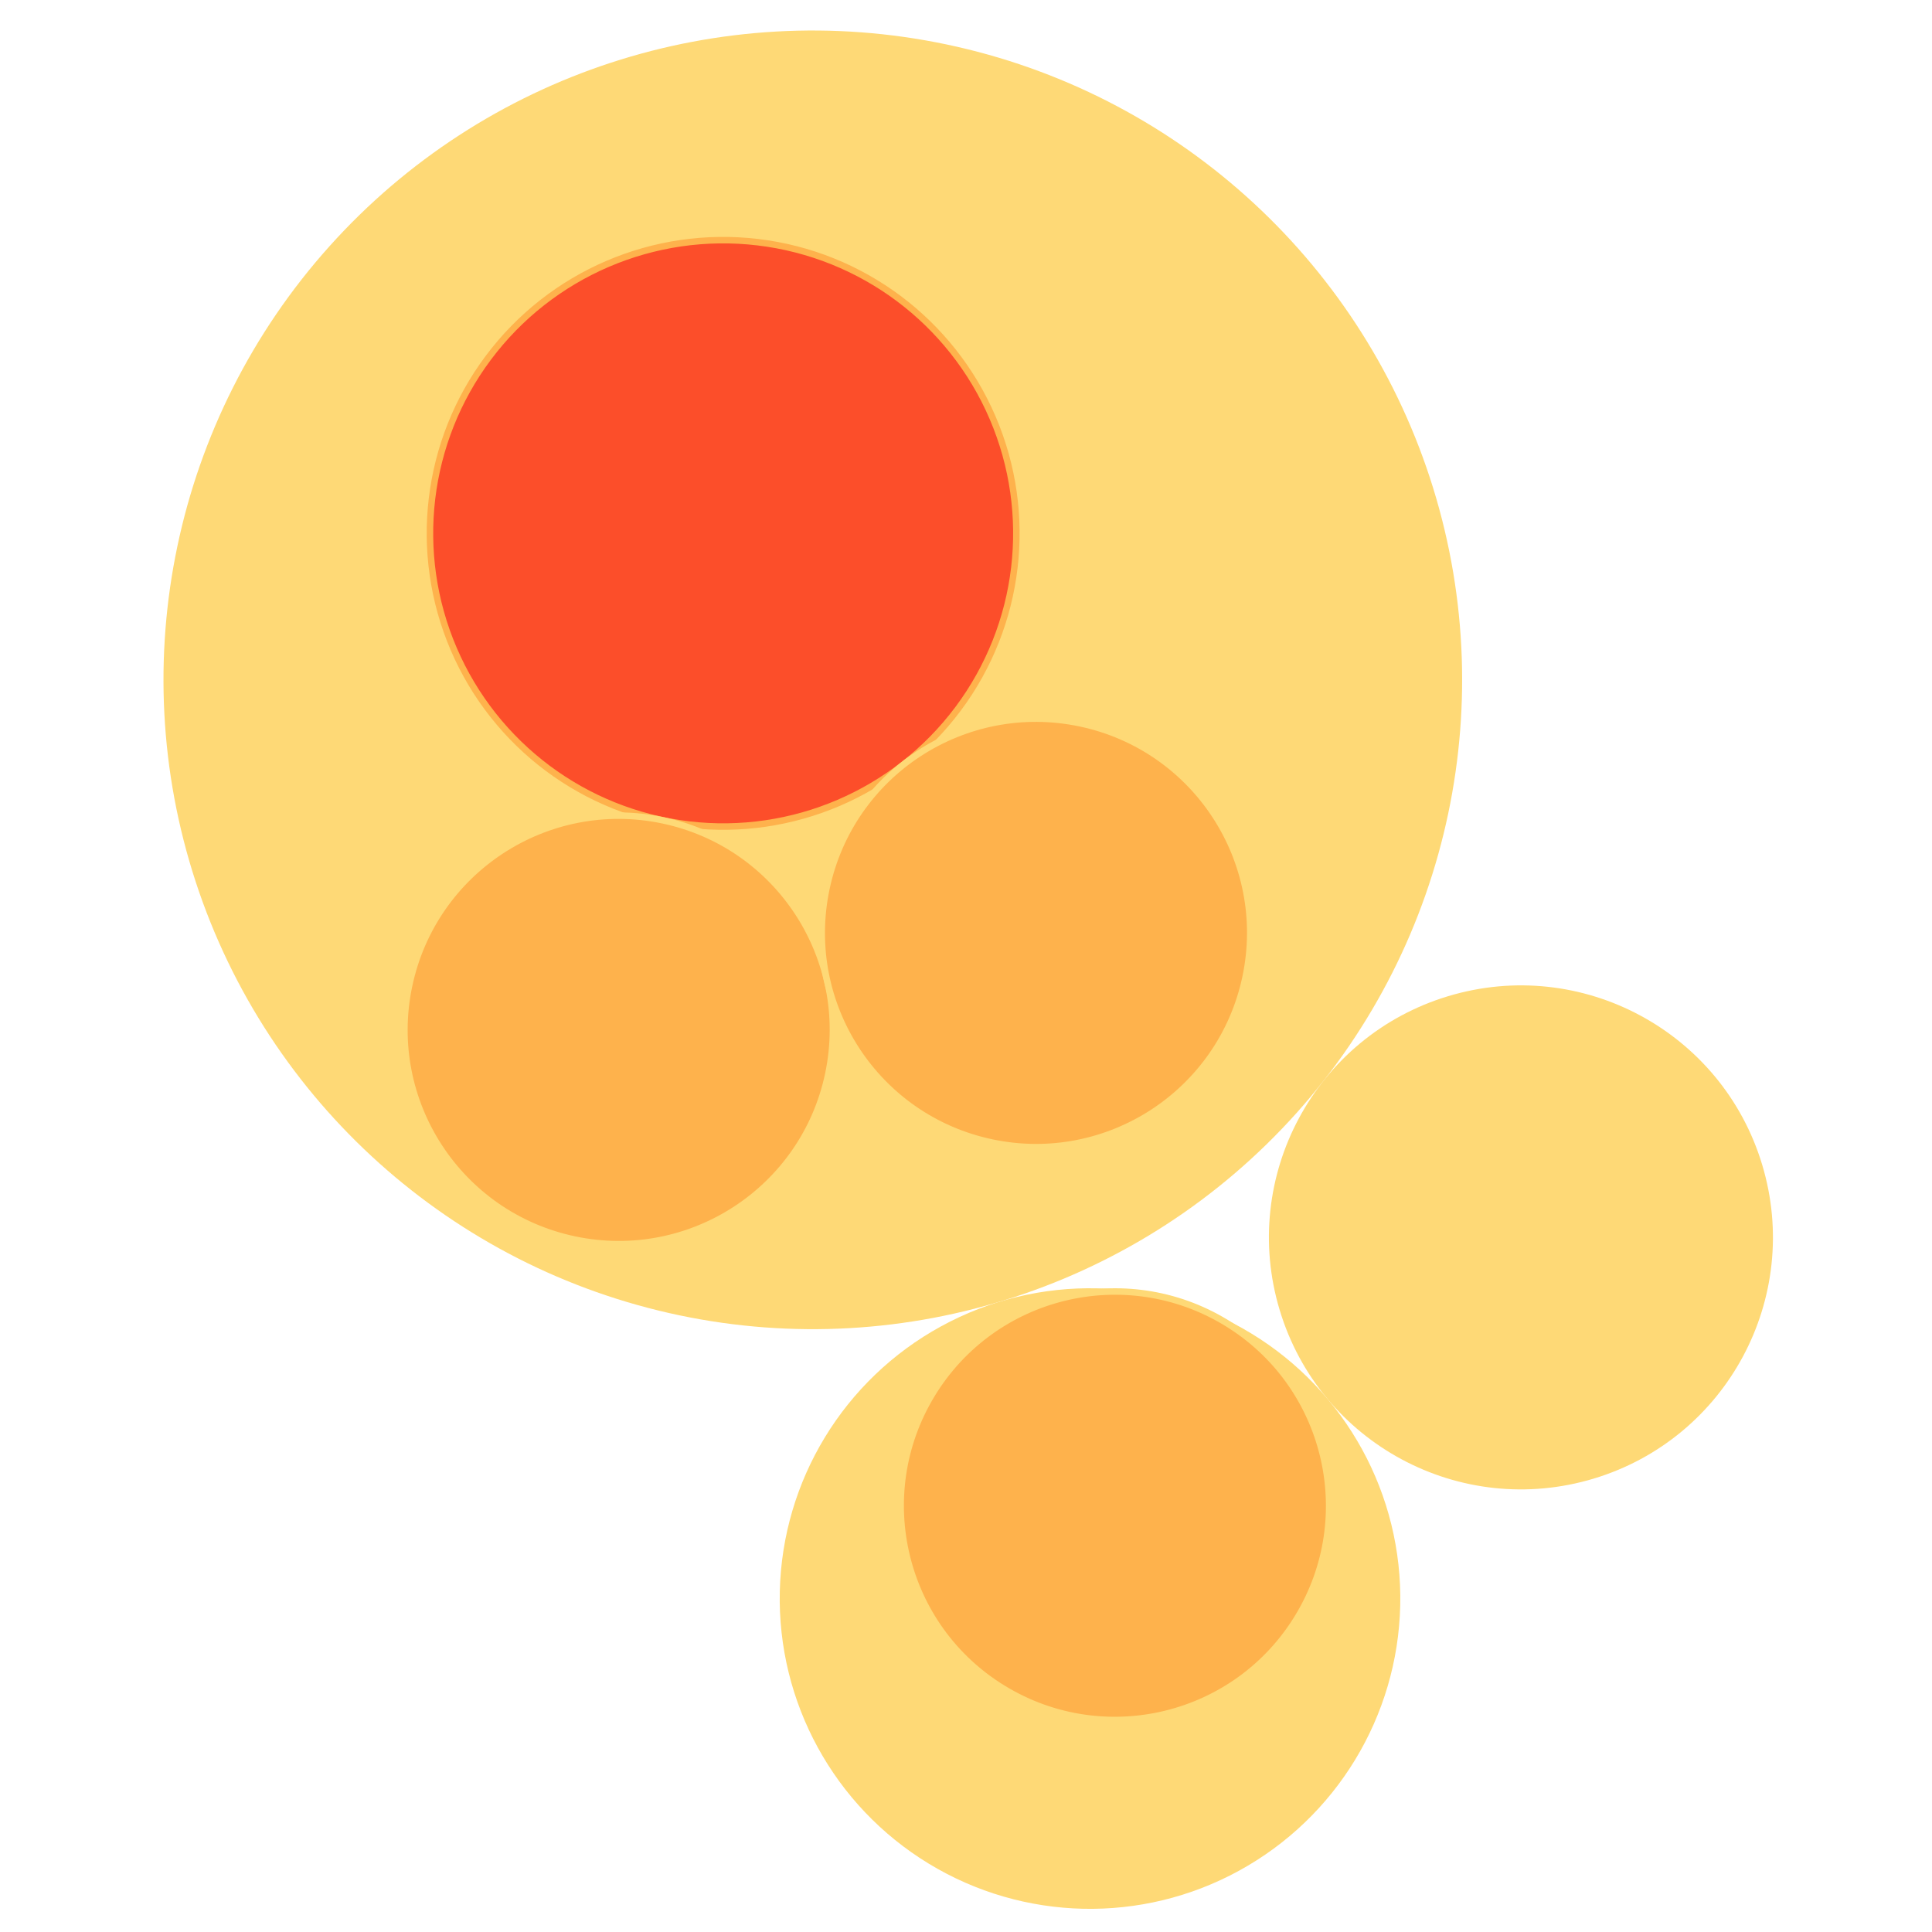 <svg width="600" height="600" xmlns="http://www.w3.org/2000/svg" style="animation-delay: 0s; animation-direction: normal; animation-duration: 0s; animation-fill-mode: none; animation-iteration-count: 1; animation-name: none; animation-play-state: running; animation-timing-function: ease; background-attachment: scroll; background-blend-mode: normal; background-clip: border-box; background-color: rgba(0, 0, 0, 0); background-image: none; background-origin: padding-box; background-position: 0% 0%; background-repeat: repeat; background-size: auto; border-bottom-color: rgb(0, 0, 0); border-bottom-left-radius: 0px; border-bottom-right-radius: 0px; border-bottom-style: none; border-bottom-width: 0px; border-collapse: separate; border-image-outset: 0px; border-image-repeat: stretch; border-image-slice: 100%; border-image-source: none; border-image-width: 1; border-left-color: rgb(0, 0, 0); border-left-style: none; border-left-width: 0px; border-right-color: rgb(0, 0, 0); border-right-style: none; border-right-width: 0px; border-top-color: rgb(0, 0, 0); border-top-left-radius: 0px; border-top-right-radius: 0px; border-top-style: none; border-top-width: 0px; bottom: auto; box-shadow: none; box-sizing: content-box; break-after: auto; break-before: auto; break-inside: auto; caption-side: top; clear: none; clip: auto; color: rgb(0, 0, 0); content: ; cursor: auto; direction: ltr; display: inline; empty-cells: show; float: none; font-family: sans-serif; font-kerning: auto; font-size: 12px; font-stretch: normal; font-style: normal; font-variant: normal; font-variant-ligatures: normal; font-variant-caps: normal; font-variant-numeric: normal; font-weight: normal; height: 600px; image-rendering: auto; isolation: auto; left: auto; letter-spacing: normal; line-height: normal; list-style-image: none; list-style-position: outside; list-style-type: disc; margin-bottom: 0px; margin-left: 0px; margin-right: 0px; margin-top: 0px; max-height: none; max-width: none; min-height: 0px; min-width: 0px; mix-blend-mode: normal; object-fit: fill; object-position: 50% 50%; offset-distance: 0px; offset-path: none; offset-rotate: auto 0deg; offset-rotation: auto 0deg; opacity: 1; orphans: 2; outline-color: rgb(0, 0, 0); outline-offset: 0px; outline-style: none; outline-width: 0px; overflow-anchor: auto; overflow-wrap: normal; overflow-x: hidden; overflow-y: hidden; padding-bottom: 20px; padding-left: 20px; padding-right: 20px; padding-top: 20px; pointer-events: auto; position: static; resize: none; right: auto; speak: normal; table-layout: auto; tab-size: 8; text-align: start; text-align-last: auto; text-decoration: none; text-indent: 0px; text-rendering: auto; text-shadow: none; text-size-adjust: auto; text-overflow: clip; text-transform: none; top: auto; touch-action: auto; transition-delay: 0s; transition-duration: 0s; transition-property: all; transition-timing-function: ease; unicode-bidi: normal; vertical-align: baseline; visibility: visible; white-space: normal; widows: 2; width: 600px; will-change: auto; word-break: normal; word-spacing: 0px; word-wrap: normal; z-index: auto; zoom: 1; -webkit-appearance: none; backface-visibility: visible; -webkit-background-clip: border-box; -webkit-background-origin: padding-box; -webkit-border-horizontal-spacing: 0px; -webkit-border-image: none; -webkit-border-vertical-spacing: 0px; -webkit-box-align: stretch; -webkit-box-decoration-break: slice; -webkit-box-direction: normal; -webkit-box-flex: 0; -webkit-box-flex-group: 1; -webkit-box-lines: single; -webkit-box-ordinal-group: 1; -webkit-box-orient: horizontal; -webkit-box-pack: start; -webkit-box-reflect: none; column-count: auto; column-gap: normal; column-rule-color: rgb(0, 0, 0); column-rule-style: none; column-rule-width: 0px; column-span: none; column-width: auto; align-content: stretch; align-items: stretch; align-self: stretch; flex-basis: auto; flex-grow: 0; flex-shrink: 1; flex-direction: row; flex-wrap: nowrap; justify-content: flex-start; -webkit-font-smoothing: auto; -webkit-highlight: none; hyphens: manual; -webkit-hyphenate-character: auto; -webkit-line-break: auto; -webkit-line-clamp: none; -webkit-locale: &quot;en&quot;; -webkit-margin-before-collapse: collapse; -webkit-margin-after-collapse: collapse; -webkit-mask-box-image: none; -webkit-mask-box-image-outset: 0px; -webkit-mask-box-image-repeat: stretch; -webkit-mask-box-image-slice: 0 fill; -webkit-mask-box-image-source: none; -webkit-mask-box-image-width: auto; -webkit-mask-clip: border-box; -webkit-mask-composite: source-over; -webkit-mask-image: none; -webkit-mask-origin: border-box; -webkit-mask-position: 0% 0%; -webkit-mask-repeat: repeat; -webkit-mask-size: auto; order: 0; perspective: none; perspective-origin: 320px 320px; -webkit-print-color-adjust: economy; -webkit-rtl-ordering: logical; shape-outside: none; shape-image-threshold: 0; shape-margin: 0px; -webkit-tap-highlight-color: rgba(0, 0, 0, 0.18); -webkit-text-combine: none; -webkit-text-decorations-in-effect: none; -webkit-text-emphasis-color: rgb(0, 0, 0); -webkit-text-emphasis-position: over; -webkit-text-emphasis-style: none; -webkit-text-fill-color: rgb(0, 0, 0); -webkit-text-orientation: vertical-right; -webkit-text-security: none; -webkit-text-stroke-color: rgb(0, 0, 0); -webkit-text-stroke-width: 0px; transform: none; transform-origin: 320px 320px; transform-style: flat; -webkit-user-drag: auto; -webkit-user-modify: read-only; user-select: text; -webkit-writing-mode: horizontal-tb; -webkit-app-region: no-drag; buffered-rendering: auto; clip-path: none; clip-rule: nonzero; mask: none; filter: none; flood-color: rgb(0, 0, 0); flood-opacity: 1; lighting-color: rgb(255, 255, 255); stop-color: rgb(0, 0, 0); stop-opacity: 1; color-interpolation: sRGB; color-interpolation-filters: linearRGB; color-rendering: auto; fill: rgb(0, 0, 0); fill-opacity: 1; fill-rule: nonzero; marker-end: none; marker-mid: none; marker-start: none; mask-type: luminance; shape-rendering: auto; stroke: none; stroke-dasharray: none; stroke-dashoffset: 0px; stroke-linecap: butt; stroke-linejoin: miter; stroke-miterlimit: 4; stroke-opacity: 1; stroke-width: 1px; alignment-baseline: auto; baseline-shift: 0px; dominant-baseline: auto; text-anchor: start; writing-mode: horizontal-tb; vector-effect: none; paint-order: fill stroke markers; d: none; cx: 0px; cy: 0px; x: 0px; y: 0px; r: 0px; rx: auto; ry: auto;" version="1.1" xmlns:xlink="http://www.w3.org/1999/xlink"><style type="text/css">svg { padding: 20px; }
.child circle { fill: none; }</style><svg xmlns="http://www.w3.org/2000/svg" x="0" y="0"><g transform="translate(-1.76 -1.76) scale(1.006)"><g class="node" transform="translate(298,298) rotate(73.21)"><title>0-Connected</title><circle r="298" style="stroke: black; stroke-width: 0; fill: none;"/><g class="node" transform="translate(-95.791,18.447) rotate(28.673)"><title>1-Connected</title><circle r="200.449" style="stroke: black; stroke-width: 0; fill: rgb(254, 217, 118);"/><g class="node" transform="translate(-38.554,36.392) rotate(114.895)"><title>2-Connected</title><circle r="90.517" style="stroke: rgb(254, 217, 118); stroke-width: 2; fill: rgb(254, 178, 76);"/><g class="node" transform="translate(0,0) rotate(0)"><title>3-Core</title><circle r="90.517" style="stroke: rgb(254, 178, 76); stroke-width: 2; fill: rgb(252, 78, 42);"/><g class="child node" transform="translate(0,24.655) rotate(0)"><title>3-Core</title><circle r="28.469" style="stroke: black; stroke-width: 0;"/></g><g class="child node" transform="translate(56.939,24.655) rotate(0)"><title>3-Core</title><circle r="28.469" style="stroke: black; stroke-width: 0;"/></g><g class="child node" transform="translate(28.469,-24.655) rotate(0)"><title>3-Core</title><circle r="28.469" style="stroke: black; stroke-width: 0;"/></g><g class="child node" transform="translate(-28.469,-24.655) rotate(0)"><title>3-Core</title><circle r="28.469" style="stroke: black; stroke-width: 0;"/></g><g class="child node" transform="translate(-56.939,24.655) rotate(0)"><title>3-Core</title><circle r="28.469" style="stroke: black; stroke-width: 0;"/></g></g></g><g class="node" transform="translate(118.094,36.392) rotate(0)"><title>2-Connected</title><circle r="66.131" style="stroke: rgb(254, 217, 118); stroke-width: 2; fill: rgb(254, 178, 76);"/><g class="child node" transform="translate(-28.469,24.655) rotate(0)"><title>2-Connected</title><circle r="28.469" style="stroke: black; stroke-width: 0;"/></g><g class="child node" transform="translate(28.469,24.655) rotate(0)"><title>2-Connected</title><circle r="28.469" style="stroke: black; stroke-width: 0;"/></g><g class="child node" transform="translate(0,-24.655) rotate(0)"><title>2-Connected</title><circle r="28.469" style="stroke: black; stroke-width: 0;"/></g></g><g class="node" transform="translate(62.258,-83.506) rotate(0)"><title>2-Connected</title><circle r="66.131" style="stroke: rgb(254, 217, 118); stroke-width: 2; fill: rgb(254, 178, 76);"/><g class="child node" transform="translate(-28.469,24.655) rotate(0)"><title>2-Connected</title><circle r="28.469" style="stroke: black; stroke-width: 0;"/></g><g class="child node" transform="translate(28.469,24.655) rotate(0)"><title>2-Connected</title><circle r="28.469" style="stroke: black; stroke-width: 0;"/></g><g class="child node" transform="translate(0,-24.655) rotate(0)"><title>2-Connected</title><circle r="28.469" style="stroke: black; stroke-width: 0;"/></g></g><g class="child node" transform="translate(-32.336,-82.432) rotate(0)"><title>1-Connected</title><circle r="28.469" style="stroke: black; stroke-width: 0;"/></g><g class="child node" transform="translate(-88.258,-71.716) rotate(0)"><title>1-Connected</title><circle r="28.469" style="stroke: black; stroke-width: 0;"/></g><g class="child node" transform="translate(-132.797,-36.244) rotate(0)"><title>1-Connected</title><circle r="28.469" style="stroke: black; stroke-width: 0;"/></g><g class="child node" transform="translate(-155.756,15.861) rotate(0)"><title>1-Connected</title><circle r="28.469" style="stroke: black; stroke-width: 0;"/></g><g class="child node" transform="translate(-151.876,72.668) rotate(0)"><title>1-Connected</title><circle r="28.469" style="stroke: black; stroke-width: 0;"/></g><g class="child node" transform="translate(-122.046,121.168) rotate(0)"><title>1-Connected</title><circle r="28.469" style="stroke: black; stroke-width: 0;"/></g></g><g class="node" transform="translate(200.449,18.447) rotate(48.102)"><title>1-Connected</title><circle r="95.791" style="stroke: black; stroke-width: 0; fill: rgb(254, 217, 118);"/><g class="node" transform="translate(-28.469,8.319) rotate(0)"><title>2-Connected</title><circle r="66.131" style="stroke: rgb(254, 217, 118); stroke-width: 2; fill: rgb(254, 178, 76);"/><g class="child node" transform="translate(-28.469,24.655) rotate(0)"><title>2-Connected</title><circle r="28.469" style="stroke: black; stroke-width: 0;"/></g><g class="child node" transform="translate(28.469,24.655) rotate(0)"><title>2-Connected</title><circle r="28.469" style="stroke: black; stroke-width: 0;"/></g><g class="child node" transform="translate(0,-24.655) rotate(0)"><title>2-Connected</title><circle r="28.469" style="stroke: black; stroke-width: 0;"/></g></g><g class="child node" transform="translate(66.131,8.319) rotate(0)"><title>1-Connected</title><circle r="28.469" style="stroke: black; stroke-width: 0;"/></g><g class="child node" transform="translate(48.996,-45.98) rotate(0)"><title>1-Connected</title><circle r="28.469" style="stroke: black; stroke-width: 0;"/></g></g><g class="node" transform="translate(132.137,-141.116) rotate(0)"><title>1-Connected</title><circle r="77.78" style="stroke: black; stroke-width: 0; fill: rgb(254, 217, 118);"/><g class="child node" transform="translate(-14.235,24.655) rotate(0)"><title>1-Connected</title><circle r="28.469" style="stroke: black; stroke-width: 0;"/></g><g class="child node" transform="translate(42.704,24.655) rotate(0)"><title>1-Connected</title><circle r="28.469" style="stroke: black; stroke-width: 0;"/></g><g class="child node" transform="translate(14.235,-24.655) rotate(0)"><title>1-Connected</title><circle r="28.469" style="stroke: black; stroke-width: 0;"/></g><g class="child node" transform="translate(-42.704,-24.655) rotate(0)"><title>1-Connected</title><circle r="28.469" style="stroke: black; stroke-width: 0;"/></g></g></g></g></svg></svg>